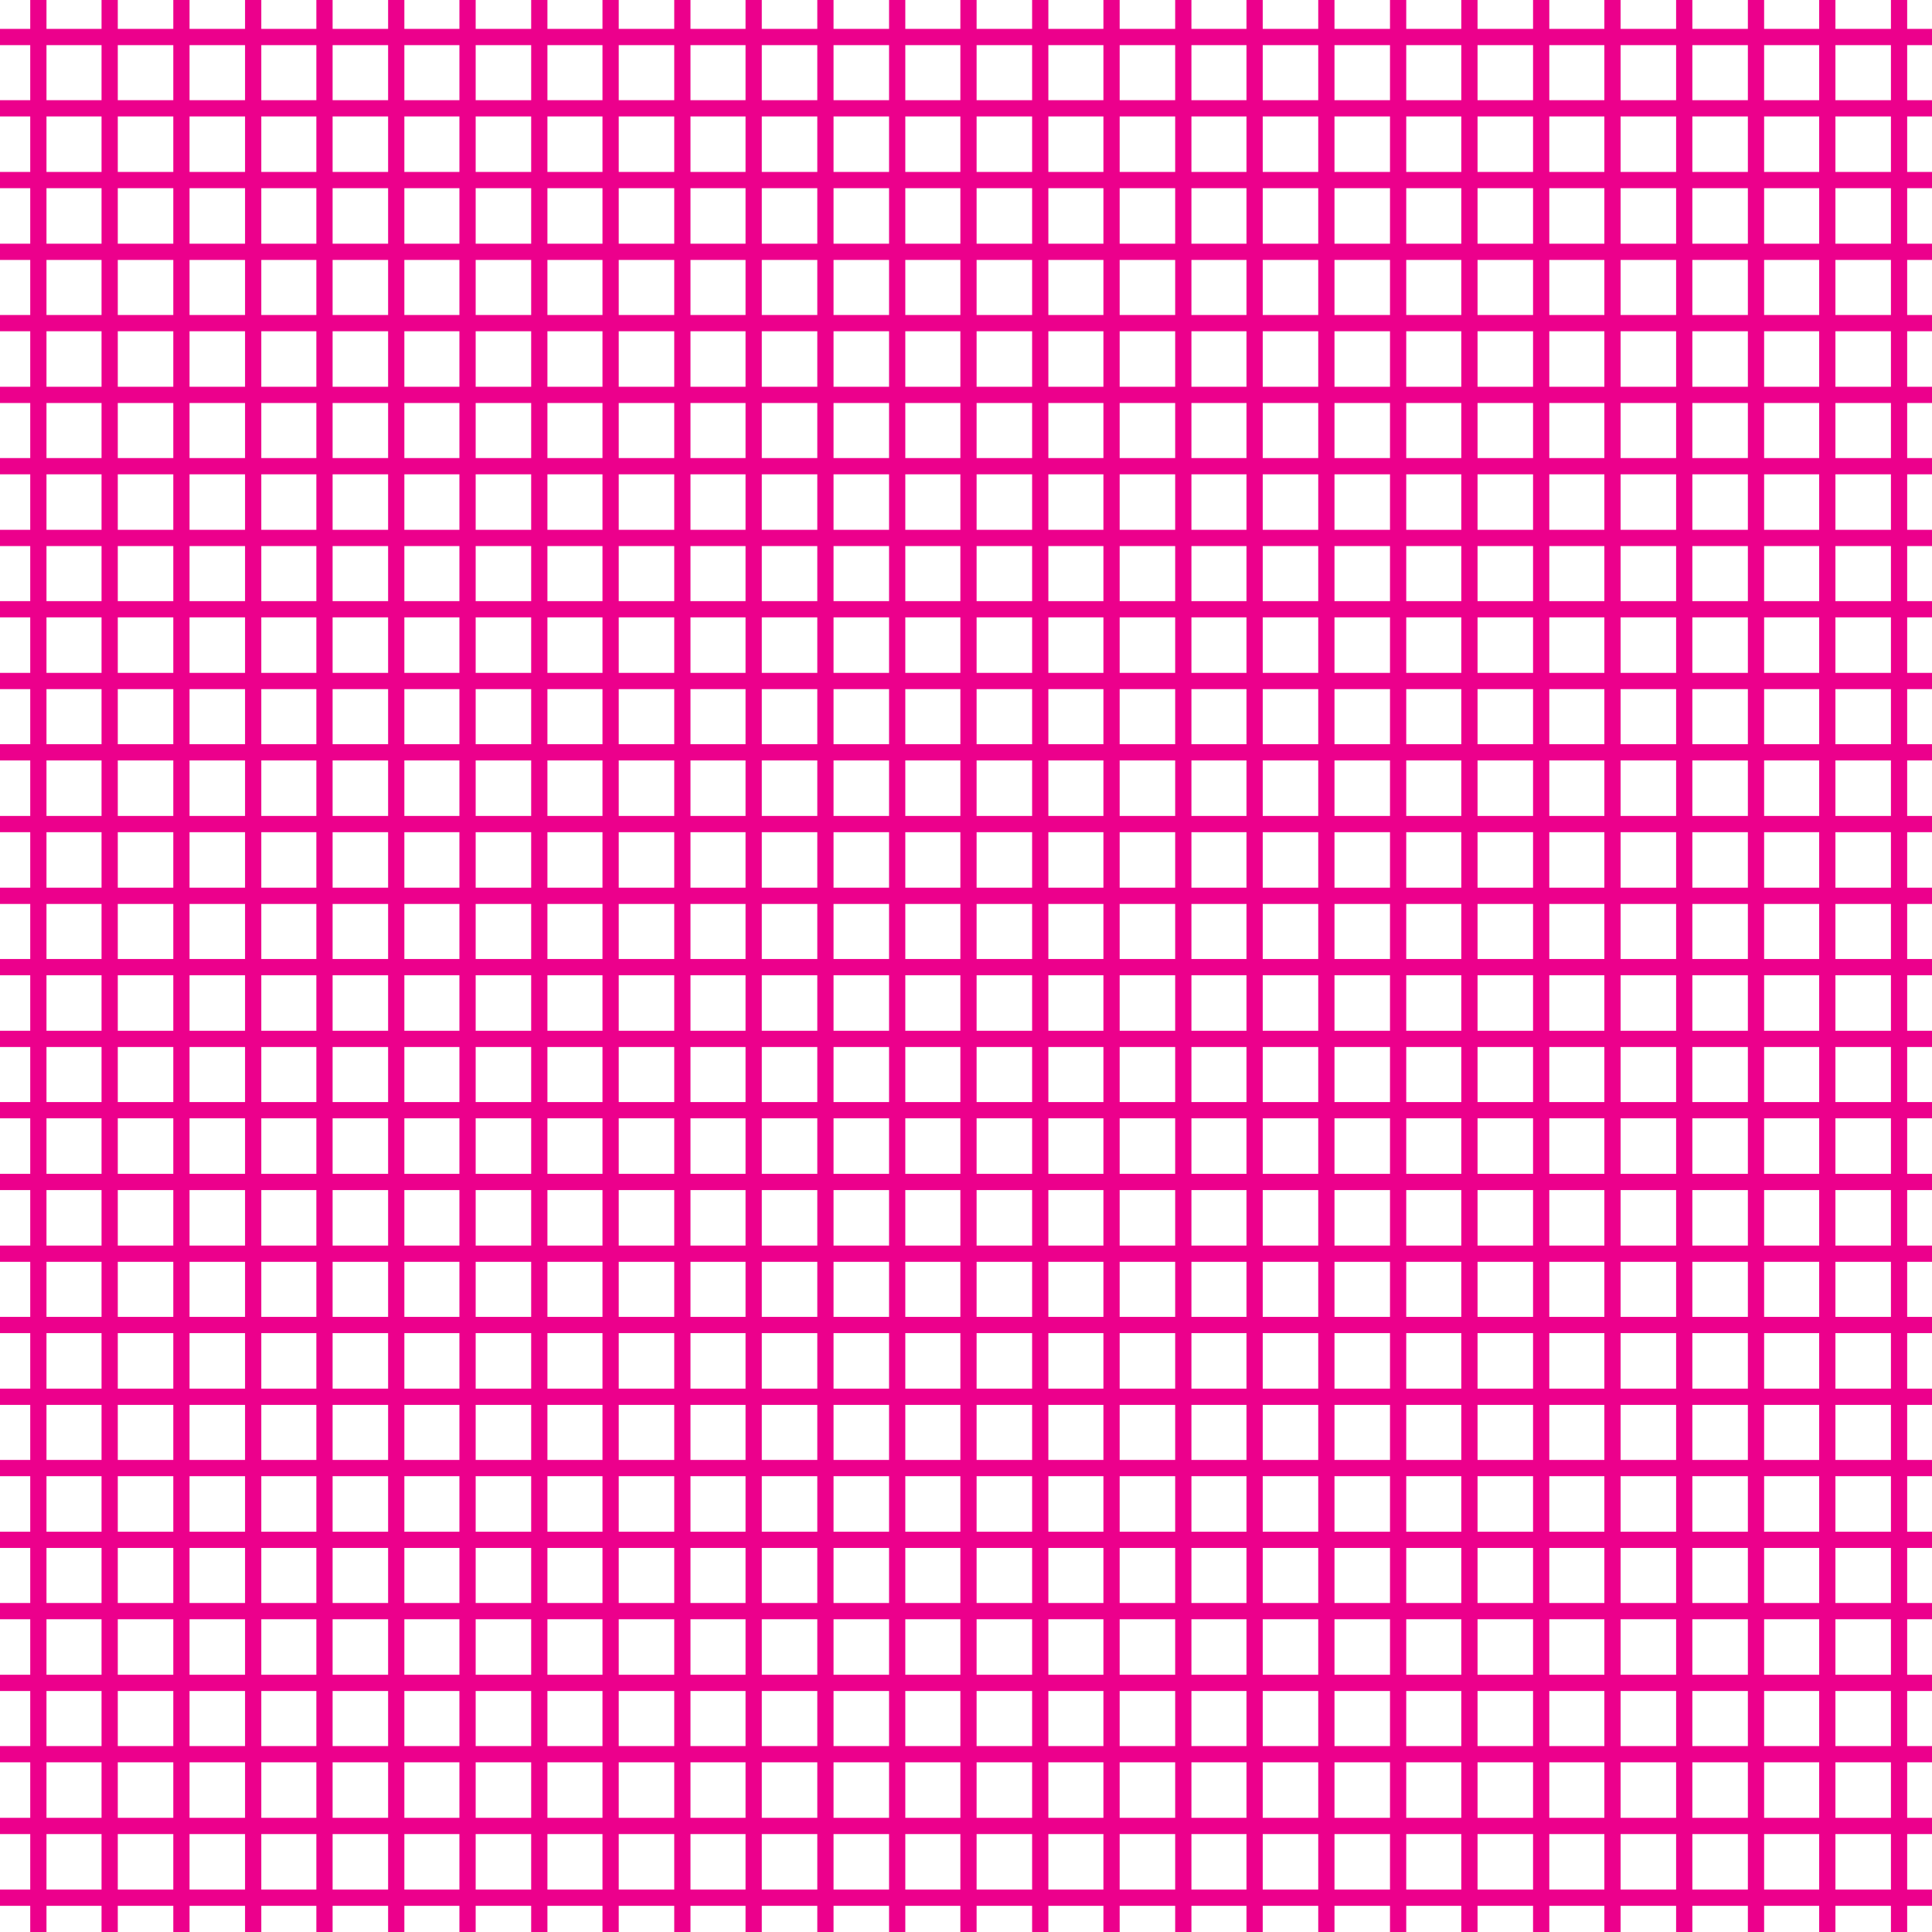 <svg xmlns="http://www.w3.org/2000/svg" xml:space="preserve" width="42.81" height="42.81" viewBox="0 -42.81 42.81 42.81"><path d="M0-42.81h42.81V0H0z" style="fill:none"/><path d="M42.08-41.99h-1.59M23.05-41.99h-1.59M29.39-41.99H27.8M40.49-41.99h-1.58M27.8-41.99h-1.58M26.22-41.99h-1.59M2.43-41.99H.85M.85-41.99H0M21.46-41.99h-1.58M2.43-41.99h1.59M37.32-41.99h-1.59M35.73-41.99h-1.58M32.56-41.99h-1.58M24.63-41.99h-1.58M38.91-41.99h-1.59M19.88-41.99h-1.59M15.12-41.99h-1.59M34.15-41.99h-1.59M42.81-41.99h-.73M4.02-41.99h1.59M30.98-41.99h-1.59M11.95-41.99h-1.59M13.53-41.99h-1.58M16.7-41.99h-1.58M8.78-41.99H7.19M10.36-41.99H8.78M18.29-41.99H16.7M7.19-41.99H5.61M16.7-40.41h-1.58M.85-40.41H0M29.39-40.41H27.8M11.95-40.41h-1.59M15.12-40.41h-1.59M19.88-40.41h-1.59M24.63-40.41h-1.58M23.05-40.41h-1.59M21.46-40.41h-1.58M26.22-40.41h-1.59M18.29-40.41H16.7M27.8-40.41h-1.58M13.53-40.41h-1.58M38.91-40.41h-1.59M37.32-40.41h-1.59M10.36-40.41H8.78M42.08-40.41h-1.59M40.49-40.41h-1.58M8.78-40.41H7.19M4.02-40.41h1.59M42.81-40.41h-.73M30.98-40.41h-1.59M5.61-40.41h1.58M32.56-40.41h-1.58M4.02-40.41H2.43M2.43-40.41H.85M34.15-40.41h-1.59M35.73-40.41h-1.58M2.43-38.82H.85M5.61-38.82H4.02M40.49-38.82h-1.58M.85-38.82H0M24.63-38.82h-1.58M42.81-38.82h-.73M26.22-38.82h-1.59M29.39-38.82H27.8M42.08-38.82h-1.59M30.98-38.82h-1.59M27.8-38.82h-1.58M37.32-38.82h-1.59M5.61-38.82h1.58M35.73-38.82h-1.58M38.91-38.82h-1.59M34.15-38.82h-1.59M32.56-38.82h-1.58M11.95-38.82h-1.59M19.88-38.82h-1.59M18.29-38.82H16.7M16.7-38.82h-1.58M10.36-38.82H8.78M7.19-38.82h1.59M13.53-38.82h-1.58M15.12-38.82h-1.59M4.02-38.82H2.43M21.46-38.82h-1.58M23.05-38.82h-1.59M5.61-37.23H4.02M2.43-37.23H.85M0-37.23h.85M4.02-37.23H2.43M42.08-37.23h-1.59M40.49-37.23h-1.58M42.81-37.23h-.73M7.19-37.23H5.61M27.8-37.23h-1.58M7.19-37.23h1.59M16.7-37.23h-1.58M15.12-37.23h-1.59M30.98-37.23h-1.59M18.29-37.23H16.7M23.05-37.23h-1.59M29.39-37.23H27.8M21.46-37.23h-1.58M19.88-37.23h-1.59M24.63-37.23h-1.58M35.73-37.23h-1.58M37.32-37.23h-1.59M11.95-37.23h-1.59M26.22-37.23h-1.59M38.91-37.23h-1.59M8.78-37.23h1.58M13.53-37.23h-1.58M34.15-37.23h-1.59M32.56-37.23h-1.58M26.22-35.65h-1.59M21.46-35.65h-1.58M27.8-35.65h-1.58M.85-35.65h1.58M23.05-35.65h-1.59M4.02-35.65H2.43M24.63-35.65h-1.58M19.88-35.65h-1.59M34.15-35.65h-1.59M35.73-35.65h-1.58M8.78-35.65h1.58M5.61-35.65H4.02M8.78-35.65H7.19M29.39-35.65H27.8M30.98-35.65h-1.59M7.19-35.65H5.61M32.56-35.65h-1.58M15.12-35.65h-1.59M42.81-35.65h-.73M13.53-35.65h-1.58M10.36-35.65h1.59M18.29-35.65H16.7M40.49-35.65h-1.58M37.32-35.65h-1.59M0-35.65h.85M38.91-35.65h-1.59M42.08-35.65h-1.59M16.7-35.65h-1.58M21.46-34.06h-1.58M5.61-34.06H4.02M18.29-34.06H16.7M2.43-34.06h1.59M16.7-34.06h-1.58M7.19-34.06H5.61M11.95-34.06h1.58M15.12-34.06h-1.59M19.88-34.06h-1.59M40.49-34.06h-1.58M0-34.06h.85M42.81-34.06h-.73M34.15-34.06h-1.59M38.91-34.06h-1.59M8.78-34.06H7.19M23.05-34.06h-1.59M26.22-34.06h-1.59M24.63-34.06h-1.58M32.56-34.06h-1.58M27.8-34.06h-1.58M29.39-34.06H27.8M30.98-34.06h-1.59M42.08-34.06h-1.59M37.32-34.06h-1.59M.85-34.06h1.58M10.36-34.06H8.78M35.73-34.06h-1.58M10.36-34.06h1.59M29.39-32.48H27.8M18.29-32.48H16.7M.85-32.48h1.58M11.95-32.48h-1.59M0-32.48h.85M19.88-32.48h-1.59M42.08-32.48h-1.59M16.7-32.48h-1.58M21.46-32.48h-1.58M10.36-32.48H8.78M40.49-32.48h-1.58M30.98-32.48h-1.59M32.56-32.48h-1.58M42.81-32.48h-.73M4.02-32.48h1.59M8.78-32.48H7.19M7.19-32.48H5.61M34.15-32.48h-1.59M2.43-32.48h1.59M35.73-32.48h-1.58M24.63-32.48h-1.58M26.22-32.48h-1.59M27.8-32.48h-1.58M11.95-32.48h1.58M13.53-32.48h1.59M23.05-32.48h-1.59M37.32-32.48h-1.59M38.91-32.48h-1.59M13.53-30.89h1.59M42.08-30.89h-1.59M32.56-30.89h-1.58M8.78-30.89H7.19M34.15-30.89h-1.59M11.95-30.89h-1.59M40.49-30.89h-1.58M4.02-30.89h1.59M10.36-30.89H8.78M5.61-30.89h1.58M.85-30.89h1.58M37.32-30.89h-1.59M2.43-30.89h1.59M35.73-30.89h-1.58M19.88-30.89h-1.59M21.46-30.89h-1.58M23.05-30.89h-1.59M18.29-30.89H16.7M38.91-30.89h-1.59M15.12-30.89h1.58M24.63-30.89h-1.58M30.98-30.89h-1.59M13.53-30.89h-1.58M27.8-30.89h-1.58M42.81-30.89h-.73M29.39-30.89H27.8M0-30.89h.85M26.22-30.89h-1.59M35.73-29.31h-1.58M10.36-29.31H8.78M15.12-29.31h1.58M42.81-29.31h-.73M30.98-29.31h-1.59M15.12-29.31h-1.59M7.19-29.31h1.59M32.56-29.31h-1.58M11.95-29.31h-1.59M34.15-29.31h-1.59M13.53-29.31h-1.58M23.05-29.31h-1.59M24.63-29.31h-1.58M16.7-29.31h1.59M40.49-29.31h-1.58M19.88-29.31h-1.59M26.22-29.31h-1.59M21.46-29.31h-1.58M0-29.31h.85M27.8-29.31h-1.58M2.43-29.31h1.59M38.91-29.31h-1.59M37.32-29.31h-1.59M29.39-29.31H27.8M42.08-29.31h-1.59M4.02-29.31h1.59M5.61-29.31h1.58M.85-29.31h1.58M16.7-27.72h-1.58M4.02-27.72h1.59M24.63-27.72h-1.58M0-27.72h.85M37.32-27.72h-1.59M42.08-27.72h-1.59M38.91-27.72h-1.59M15.12-27.72h-1.59M26.22-27.72h-1.59M27.8-27.72h-1.58M13.53-27.72h-1.58M23.05-27.72h-1.59M21.46-27.72h-1.58M.85-27.72h1.58M7.19-27.72h1.59M8.78-27.72h1.58M18.29-27.72h1.59M11.95-27.72h-1.59M2.43-27.72h1.59M34.15-27.72h-1.59M29.39-27.72H27.8M40.49-27.72h-1.58M16.7-27.72h1.59M35.73-27.72h-1.58M30.98-27.72h-1.59M42.81-27.72h-.73M5.61-27.72h1.58M32.56-27.72h-1.58M10.36-26.14h1.59M13.53-26.14h-1.58M15.12-26.14h-1.59M27.8-26.14h-1.58M40.49-26.14h-1.58M.85-26.14h1.58M42.08-26.14h-1.59M19.88-26.14h1.58M7.19-26.14h1.59M5.61-26.14h1.58M34.15-26.14h-1.59M16.7-26.14h-1.58M4.02-26.14h1.59M38.91-26.14h-1.59M37.32-26.14h-1.59M32.56-26.14h-1.58M18.29-26.14H16.7M0-26.14h.85M29.39-26.14H27.8M30.98-26.14h-1.59M2.43-26.14h1.59M18.29-26.14h1.59M23.05-26.14h-1.59M24.63-26.14h-1.58M8.78-26.14h1.58M35.73-26.14h-1.58M42.81-26.14h-.73M26.22-26.14h-1.59M7.19-24.55h1.59M19.88-24.55h1.58M24.63-24.55h-1.58M40.49-24.55h-1.58M.85-24.55h1.58M2.43-24.55h1.59M26.22-24.55h-1.59M21.46-24.55h1.59M0-24.55h.85M37.32-24.55h-1.59M16.7-24.55h-1.58M30.98-24.55h-1.59M11.95-24.55h1.58M15.12-24.55h-1.59M29.39-24.55H27.8M10.36-24.55h1.59M32.56-24.55h-1.58M34.15-24.55h-1.59M35.73-24.55h-1.58M42.81-24.55h-.73M5.61-24.55h1.58M4.02-24.55h1.59M42.08-24.55h-1.59M38.91-24.55h-1.59M27.8-24.55h-1.58M18.29-24.55H16.7M8.78-24.55h1.58M19.88-24.55h-1.59M0-22.96h.85M5.61-22.96h1.58M40.49-22.96h-1.58M7.19-22.96h1.59M.85-22.96h1.58M2.43-22.96h1.59M35.73-22.96h-1.58M42.81-22.96h-.73M4.02-22.96h1.59M42.08-22.96h-1.59M37.32-22.96h-1.59M38.91-22.96h-1.59M21.46-22.96h-1.58M21.46-22.96h1.59M24.63-22.96h-1.58M29.39-22.96H27.8M8.78-22.96h1.58M27.8-22.96h-1.58M16.7-22.96h-1.58M18.29-22.96H16.7M34.15-22.96h-1.59M13.53-22.96h1.59M32.56-22.96h-1.58M26.22-22.96h-1.59M19.88-22.96h-1.59M11.95-22.96h1.58M10.36-22.96h1.59M30.98-22.96h-1.59M8.78-21.38h1.58M24.63-21.38h-1.58M34.15-21.38h-1.59M2.43-21.38h1.59M.85-21.38h1.58M32.56-21.38h-1.58M0-21.38h.85M38.91-21.38h-1.59M23.05-21.38h-1.59M13.53-21.38h1.59M4.02-21.38h1.59M16.7-21.38h1.59M21.46-21.38h-1.58M19.88-21.38h-1.59M15.12-21.38h1.58M37.32-21.38h-1.59M26.22-21.38h-1.59M10.36-21.38h1.59M35.73-21.38h-1.58M11.95-21.38h1.58M7.19-21.38h1.59M30.98-21.38h-1.59M42.81-21.38h-.73M5.61-21.38h1.58M40.49-21.38h-1.58M29.39-21.38H27.8M42.08-21.38h-1.59M27.8-21.38h-1.58M42.08-19.79h-1.59M30.98-19.79h-1.59M27.8-19.79h-1.58M15.12-19.79h1.58M35.73-19.79h-1.58M23.05-19.79h1.58M38.91-19.79h-1.59M24.63-19.79h1.59M8.78-19.79h1.58M32.56-19.79h-1.58M29.39-19.79H27.8M13.53-19.79h1.59M2.43-19.79h1.59M.85-19.79h1.58M7.19-19.79h1.59M34.15-19.79h-1.59M42.81-19.79h-.73M18.29-19.79h1.59M11.95-19.79h1.58M21.46-19.79h-1.58M4.02-19.79h1.59M5.61-19.79h1.58M0-19.79h.85M10.36-19.79h1.59M16.7-19.79h1.59M21.46-19.79h1.59M37.32-19.79h-1.59M40.49-19.79h-1.58M42.81-18.21h-.73M30.98-18.21h-1.59M.85-18.21h1.58M24.63-18.21h1.59M29.39-18.21H27.8M26.22-18.21h1.58M37.32-18.21h-1.59M13.53-18.21h1.59M23.05-18.21h1.58M11.95-18.21h1.58M0-18.21h.85M42.08-18.21h-1.59M38.91-18.21h-1.59M15.12-18.21h1.58M10.36-18.21h1.59M5.61-18.21h1.58M4.02-18.21h1.59M32.56-18.21h-1.58M40.49-18.21h-1.58M21.46-18.21h-1.58M8.78-18.21h1.58M2.43-18.21h1.59M18.29-18.21h1.59M23.05-18.21h-1.59M16.7-18.21h1.59M35.73-18.21h-1.58M7.19-18.21h1.59M34.15-18.21h-1.59M42.81-16.62h-.73M7.19-16.62h1.59M24.63-16.62h-1.58M4.02-16.62h1.59M11.95-16.62h1.58M24.63-16.62h1.59M42.08-16.62h-1.59M32.56-16.62h-1.58M40.49-16.62h-1.58M19.88-16.62h1.58M18.29-16.62h1.59M16.7-16.62h1.59M23.05-16.62h-1.59M13.53-16.62h1.59M0-16.62h.85M10.36-16.62h1.59M.85-16.62h1.58M15.12-16.62h1.58M27.8-16.62h1.59M34.15-16.62h-1.59M5.61-16.62h1.58M30.98-16.62h-1.59M35.73-16.62h-1.58M8.78-16.62h1.58M2.43-16.62h1.59M26.22-16.62h1.58M38.91-16.62h-1.59M37.32-16.62h-1.59M7.19-15.03h1.59M13.53-15.03h1.59M34.15-15.03h-1.59M5.61-15.03h1.58M0-15.03h.85M27.8-15.03h1.59M24.63-15.03h-1.58M21.46-15.03h1.59M19.88-15.03h1.58M2.43-15.03h1.59M18.29-15.03h1.59M35.73-15.03h-1.58M32.56-15.03h-1.58M.85-15.03h1.58M38.91-15.03h-1.59M8.78-15.03h1.58M15.12-15.03h1.58M26.22-15.03h1.58M29.39-15.03h1.59M42.81-15.03h-.73M37.32-15.03h-1.59M26.22-15.03h-1.59M10.36-15.03h1.59M4.02-15.03h1.59M42.08-15.03h-1.59M16.7-15.03h1.59M11.95-15.03h1.58M40.49-15.03h-1.58M2.43-13.45h1.59M0-13.45h.85M40.49-13.45h-1.58M21.46-13.45h1.59M37.32-13.45h-1.59M23.05-13.45h1.58M19.88-13.45h1.58M18.29-13.45h1.59M15.12-13.45h1.58M16.7-13.45h1.59M26.22-13.45h-1.59M38.91-13.45h-1.59M42.08-13.45h-1.59M.85-13.45h1.58M4.02-13.45h1.59M11.95-13.45h1.58M35.73-13.45h-1.58M27.8-13.45h-1.58M42.81-13.45h-.73M27.8-13.45h1.59M30.98-13.45h1.58M8.78-13.45h1.58M10.36-13.45h1.59M7.19-13.45h1.59M34.15-13.45h-1.59M13.53-13.45h1.59M5.61-13.45h1.58M29.39-13.45h1.59M4.02-11.86h1.59M2.43-11.86h1.59M42.08-11.86h-1.59M38.91-11.86h-1.59M40.49-11.86h-1.58M.85-11.86h1.58M24.63-11.86h1.59M42.81-11.86h-.73M35.73-11.86h-1.58M27.8-11.86h-1.58M29.39-11.86h1.59M23.05-11.86h1.58M30.98-11.86h1.58M10.36-11.86h1.59M32.56-11.86h1.59M21.46-11.86h1.59M15.12-11.86h1.58M5.61-11.86h1.58M13.53-11.86h1.59M7.19-11.86h1.59M16.7-11.86h1.59M19.88-11.86h1.58M11.95-11.86h1.58M18.29-11.86h1.59M37.32-11.86h-1.59M29.39-11.86H27.8M8.78-11.86h1.58M0-11.86h.85M2.43-10.28h1.59M10.36-10.28h1.59M0-10.28h.85M26.22-10.28h1.58M30.98-10.28h-1.59M8.78-10.28h1.58M4.02-10.28h1.59M38.91-10.28h-1.59M40.49-10.28h-1.58M42.81-10.28h-.73M29.39-10.28H27.8M24.63-10.28h1.59M7.19-10.28h1.59M37.32-10.28h-1.59M.85-10.28h1.58M15.12-10.28h1.58M16.7-10.28h1.59M21.46-10.28h1.59M32.56-10.28h1.59M42.08-10.28h-1.59M18.29-10.28h1.59M11.95-10.28h1.58M19.88-10.28h1.58M34.15-10.28h1.58M5.61-10.28h1.58M30.98-10.28h1.58M23.05-10.28h1.58M13.53-10.28h1.59M38.91-8.69h-1.59M32.56-8.69h1.59M34.15-8.69h1.58M35.73-8.69h1.59M40.49-8.69h-1.58M42.08-8.69h-1.59M5.61-8.69h1.58M21.46-8.69h1.59M23.05-8.69h1.58M18.29-8.69h1.59M8.78-8.69h1.58M16.7-8.69h1.59M19.88-8.69h1.58M11.95-8.69h1.58M10.36-8.69h1.59M13.53-8.69h1.59M15.12-8.69h1.58M2.43-8.69h1.59M42.81-8.69h-.73M27.8-8.69h1.59M26.22-8.69h1.58M24.63-8.69h1.59M.85-8.69h1.58M30.98-8.69h-1.59M4.02-8.69h1.59M7.19-8.69h1.59M0-8.69h.85M32.56-8.69h-1.58M34.15-7.11h1.58M11.95-7.11h1.58M13.53-7.11h1.59M40.49-7.11h-1.58M42.08-7.11h-1.59M8.78-7.11h1.58M5.61-7.11h1.58M37.32-7.11h1.59M35.73-7.11h1.59M2.43-7.11h1.59M.85-7.11h1.58M34.15-7.11h-1.59M42.81-7.11h-.73M7.19-7.11h1.59M10.36-7.11h1.59M19.88-7.11h1.58M0-7.11h.85M26.22-7.11h1.58M15.12-7.11h1.58M21.46-7.11h1.59M24.63-7.11h1.59M18.29-7.11h1.59M23.05-7.11h1.58M4.02-7.11h1.59M29.39-7.11h1.59M32.56-7.11h-1.58M16.7-7.11h1.59M27.8-7.11h1.59M34.15-5.52h-1.59M30.98-5.52h1.58M29.39-5.52h1.59M4.02-5.52h1.59M2.43-5.52h1.59M.85-5.52h1.58M0-5.52h.85M35.73-5.52h-1.58M27.8-5.52h1.59M42.81-5.52h-.73M37.32-5.52h1.59M21.46-5.52h1.59M38.91-5.52h1.58M13.53-5.52h1.59M19.88-5.52h1.58M5.61-5.52h1.58M35.73-5.52h1.59M8.78-5.52h1.58M11.95-5.52h1.58M7.19-5.52h1.59M23.05-5.52h1.58M18.29-5.52h1.59M15.12-5.52h1.58M26.22-5.52h1.58M16.7-5.52h1.59M10.36-5.52h1.59M42.08-5.52h-1.59M24.63-5.52h1.59M26.22-3.94h1.58M27.8-3.94h1.59M30.98-3.94h1.58M29.39-3.94h1.59M32.56-3.94h1.59M40.49-3.94h1.59M35.73-3.94h-1.58M37.32-3.94h-1.59M42.81-3.94h-.73M38.91-3.94h1.58M16.7-3.94h1.59M11.95-3.94h1.58M8.78-3.94h1.58M15.12-3.94h1.58M13.53-3.94h1.59M10.36-3.94h1.59M5.61-3.94h1.58M7.19-3.94h1.59M4.02-3.94h1.59M2.43-3.94h1.59M24.63-3.94h1.59M0-3.94h.85M18.29-3.94h1.59M37.32-3.94h1.59M23.05-3.94h1.58M21.46-3.94h1.59M.85-3.94h1.58M19.88-3.94h1.58M37.32-2.35h-1.59M42.08-2.35h.73M40.49-2.35h1.59M0-2.35h.85M.85-2.35h1.58M34.15-2.35h1.58M38.91-2.35h1.58M21.46-2.35h1.59M7.19-2.35h1.59M30.98-2.35h1.58M26.22-2.35h1.58M8.78-2.35h1.58M5.61-2.35h1.58M16.7-2.35h1.59M10.36-2.35h1.59M27.8-2.35h1.59M38.91-2.35h-1.59M15.12-2.35h1.58M2.43-2.35h1.59M29.39-2.35h1.59M4.02-2.35h1.59M13.53-2.35h1.59M11.95-2.35h1.58M32.56-2.35h1.59M24.63-2.35h1.59M18.29-2.35h1.59M19.88-2.35h1.58M23.05-2.35h1.58M.85-.76h1.58M34.15-.76h1.58M29.39-.76h1.59M35.73-.76h1.59M11.95-.76h1.58M30.98-.76h1.58M13.53-.76h1.59M10.36-.76h1.59M15.12-.76h1.58M38.91-.76h-1.59M32.56-.76h1.59M18.29-.76h1.59M40.49-.76h-1.58M24.63-.76h1.59M16.7-.76h1.59M23.05-.76h1.58M21.46-.76h1.59M8.78-.76h1.58M42.08-.76h.73M19.88-.76h1.58M40.49-.76h1.59M4.02-.76h1.59M0-.76h.85M5.61-.76h1.58M27.8-.76h1.59M2.43-.76h1.59M7.19-.76h1.59M26.22-.76h1.58M.85-3.94v-1.58M.85-21.38v1.59M.85-16.62v1.59M.85-19.79v1.58M.85-22.96v1.58M.85-24.55v1.59M.85-13.45v1.59M.85-8.69v1.58M.85-10.28v1.59M.85-11.86v1.58M.85-26.14v1.59M.85-15.03v1.58M.85-38.82v1.59M.85-35.65v1.59M.85-27.72v1.58M.85-41.99v1.58M.85-7.11v1.59M.85-37.23v1.58M.85-30.89v1.58M.85-29.31v1.59M.85-34.06v1.58M.85-32.48v1.59M.85-18.21v1.59M.85-42.81v.82M.85-40.41v1.59M.85-.76V0M.85-2.35v1.59M.85-3.94v1.59M2.43-11.86v1.58M2.43-13.45v1.59M2.43-10.28v1.59M2.43-42.81v.82M2.43-8.69v1.58M2.43-38.82v1.59M2.43-5.52v-1.59M2.43-29.31v1.59M2.43-19.79v1.58M2.43-30.89v1.58M2.43-21.38v1.59M2.43-24.55v1.59M2.43-27.72v1.58M2.43-37.23v1.58M2.43-22.96v1.58M2.43-35.65v1.59M2.43-16.62v1.59M2.43-15.03v1.58M2.43-34.06v1.58M2.43-32.48v1.59M2.43-18.21v1.59M2.43-41.99v1.58M2.43-3.94v1.59M2.43-2.35v1.59M2.43-5.52v1.58M2.43-40.41v1.59M2.43-26.14v1.59M2.43 0v-.76M4.02 0v-.76M4.02-21.38v1.59M4.02-7.11v-1.58M4.02-18.21v1.59M4.02-40.41v1.59M4.02-10.28v1.59M4.02-5.52v1.58M4.02-7.11v1.59M4.02-11.86v1.58M4.02-3.94v1.59M4.02-42.81v.82M4.02-22.96v1.58M4.02-.76v-1.59M4.02-37.23v1.58M4.02-38.82v1.59M4.02-30.89v1.58M4.02-32.48v1.59M4.02-19.79v1.58M4.02-29.31v1.59M4.02-15.03v1.58M4.02-26.14v1.59M4.02-24.55v1.59M4.02-27.72v1.58M4.02-41.99v1.58M4.02-16.62v1.59M4.02-35.65v1.59M4.02-13.45v1.59M4.02-34.06v1.58M5.61 0v-.76M5.61-41.99v1.58M5.61-42.81v.82M5.61-40.41v1.59M5.61-30.89v1.58M5.61-27.72v1.58M5.61-29.31v1.59M5.61-26.14v1.59M5.61-34.06v1.58M5.61-38.82v1.59M5.61-32.48v1.59M5.61-24.55v1.59M5.61-19.79v1.58M5.61-22.96v1.58M5.61-13.45v1.59M5.61-11.86v1.58M5.61-8.69v-1.59M5.61-15.03v1.58M5.61-21.38v1.59M5.61-16.62v1.59M5.61-.76v-1.59M5.61-18.21v1.59M5.61-35.65v1.59M5.61-2.35v-1.59M5.61-37.23v1.58M5.61-5.52v1.58M5.61-7.11v1.59M5.61-8.69v1.58M7.19-19.79v1.58M7.19-18.21v1.59M7.19-29.31v1.59M7.19-16.62v1.59M7.19-21.38v1.59M7.19-34.06v1.58M7.19-38.82v1.59M7.19-15.03v1.58M7.19-22.96v1.58M7.19-41.99v1.58M7.19-26.14v1.59M7.19-24.55v1.59M7.19-27.72v1.58M7.19-7.11v1.59M7.19-8.69v1.58M7.19-.76v-1.59M7.19-10.28v1.59M7.19-42.81v.82M7.19-3.94v-1.58M7.19-2.35v-1.59M7.19-10.28v-1.58M7.19-13.45v1.59M7.19-35.65v1.59M7.19 0v-.76M7.19-40.41v1.59M7.19-37.23v1.58M7.19-30.89v1.58M7.19-32.48v1.59M8.78-8.69v1.58M8.78-22.96v1.58M8.78-30.89v1.58M8.78-18.21v1.59M8.78 0v-.76M8.78-11.86v1.58M8.78-10.28v1.59M8.78-29.31v1.59M8.78-21.38v1.59M8.78-19.79v1.58M8.78-41.99v1.58M8.78-40.41v1.59M8.78-5.52v-1.59M8.78-2.35v-1.59M8.78-35.65v1.59M8.78-3.94v-1.58M8.78-37.23v1.58M8.78-11.86v-1.59M8.78-42.81v.82M8.78-34.06v1.58M8.78-32.48v1.59M8.78-.76v-1.59M8.78-38.82v1.59M8.78-15.03v1.58M8.78-16.62v1.59M8.78-24.55v1.59M8.78-27.72v1.58M8.78-26.14v1.59M10.36-42.81v.82M10.36-35.65v1.59M10.36-10.28v1.59M10.36-13.45v1.59M10.36-38.82v1.59M10.36-7.11v-1.58M10.36-37.23v1.58M10.36-11.86v1.58M10.36-40.41v1.59M10.36-27.72v1.58M10.36-21.38v1.59M10.36-34.06v1.58M10.36-22.96v1.58M10.36 0v-.76M10.36-24.55v1.59M10.36-19.79v1.58M10.36-.76v-1.59M10.36-13.45v-1.58M10.36-32.48v1.59M10.36-18.21v1.59M10.36-16.62v1.59M10.36-5.52v-1.59M10.36-2.35v-1.59M10.36-26.14v1.59M10.36-41.99v1.58M10.36-30.89v1.58M10.36-29.31v1.59M10.36-3.94v-1.58M11.95-19.79v1.58M11.95-35.65v1.59M11.95-15.03v-1.59M11.95-34.06v1.58M11.95-37.23v1.58M11.95-18.21v1.59M11.95-.76v-1.59M11.95-41.99v1.58M11.95-22.96v1.58M11.95-40.41v1.59M11.95-24.55v1.59M11.95-15.03v1.58M11.95-13.45v1.59M11.95-30.89v1.58M11.95-29.31v1.59M11.95-11.86v1.58M11.95-26.14v1.59M11.95-27.72v1.58M11.95-32.48v1.59M11.95-7.11v-1.58M11.95-8.69v-1.59M11.95-2.35v-1.59M11.95-3.94v-1.58M11.95-38.82v1.59M11.95-42.81v.82M11.95-5.52v-1.59M11.95-21.38v1.59M11.95 0v-.76M13.53-41.99v1.58M13.53-35.65v1.59M13.53-21.38v1.59M13.53-26.14v1.59M13.53-24.55v1.59M13.53-22.96v1.58M13.53-19.79v1.58M13.53-16.62v-1.59M13.53-34.06v1.58M13.53-5.52v-1.59M13.53-7.11v-1.58M13.53-32.48v1.59M13.53-42.81v.82M13.53-2.35v-1.59M13.53 0v-.76M13.53-29.31v1.59M13.53-16.62v1.59M13.53-40.41v1.59M13.53-15.03v1.58M13.53-8.69v-1.59M13.53-.76v-1.59M13.53-37.23v1.58M13.53-3.94v-1.58M13.53-38.82v1.59M13.53-10.28v-1.58M13.53-13.45v1.59M13.53-27.72v1.58M13.53-30.89v1.58M15.12-41.99v1.58M15.12-24.55v1.59M15.12-38.82v1.59M15.12-30.89v1.58M15.12-34.06v1.58M15.12-29.31v1.59M15.12-.76v-1.59M15.12-40.41v1.59M15.12-32.48v1.59M15.12-27.72v1.58M15.12-3.94v-1.58M15.12-10.28v-1.58M15.12-8.69v-1.59M15.12-11.86v-1.59M15.12-15.03v1.58M15.12 0v-.76M15.12-5.52v-1.59M15.12-16.62v1.59M15.12-2.35v-1.59M15.12-7.11v-1.58M15.12-18.21v-1.58M15.12-18.21v1.59M15.12-22.96v1.58M15.12-42.81v.82M15.12-26.14v1.59M15.12-35.65v1.59M15.12-21.38v1.59M15.12-37.23v1.58M16.7-24.55v1.59M16.7-7.11v-1.58M16.7-5.52v-1.59M16.7-26.14v1.59M16.7-19.79v-1.59M16.7-30.89v1.58M16.7-35.65v1.59M16.7-11.86v-1.59M16.7-29.31v1.59M16.7-3.94v-1.58M16.7-22.96v1.58M16.7-32.48v1.59M16.7-8.69v-1.59M16.7 0v-.76M16.7-38.82v1.59M16.7-.76v-1.59M16.7-37.23v1.58M16.7-13.45v-1.58M16.7-2.35v-1.59M16.7-10.28v-1.58M16.7-40.41v1.59M16.7-16.62v1.59M16.7-27.72v1.58M16.7-41.99v1.58M16.7-18.21v1.59M16.7-34.06v1.58M16.7-42.81v.82M16.7-19.79v1.58M18.29-15.03v-1.59M18.29-18.21v1.59M18.29-40.41v1.59M18.29-19.79v1.58M18.29-21.38v1.59M18.29-26.14v1.59M18.29-2.35v-1.59M18.29-38.82v1.59M18.29-10.28v-1.58M18.29-7.11v-1.58M18.29-32.48v1.59M18.29-30.89v1.58M18.29-37.23v1.58M18.29-11.86v-1.59M18.29-41.99v1.58M18.29-5.52v-1.59M18.29-42.81v.82M18.29-35.65v1.59M18.29-29.31v1.59M18.29-34.06v1.58M18.29-22.96v1.58M18.29-27.72v1.58M18.29-.76v-1.59M18.29-13.45v-1.58M18.29 0v-.76M18.29-3.94v-1.58M18.29-8.69v-1.59M18.29-24.55v1.59M19.88-35.65v1.59M19.88-27.72v1.58M19.88-7.11v-1.58M19.88-30.89v1.58M19.88-34.06v1.58M19.88-8.69v-1.59M19.88-29.31v1.59M19.88-10.28v-1.58M19.88-5.52v-1.59M19.88-19.79v-1.59M19.88-37.23v1.58M19.88-11.86v-1.59M19.88-16.62v-1.59M19.88-22.96v1.58M19.88-41.99v1.58M19.88-3.94v-1.58M19.88-24.55v1.59M19.88-42.81v.82M19.88 0v-.76M19.88-2.35v-1.59M19.88-38.82v1.59M19.88-26.14v1.59M19.88-40.41v1.59M19.88-32.48v1.59M19.88-.76v-1.59M19.88-18.21v-1.58M19.88-15.03v-1.59M19.88-13.45v-1.58M21.46-32.48v1.59M21.46-10.28v-1.58M21.46-30.89v1.58M21.46-11.86v-1.59M21.46-34.06v1.58M21.46-2.35v-1.59M21.46-42.81v.82M21.46-8.69v-1.59M21.46-7.11v-1.58M21.46-37.23v1.58M21.46-26.14v1.59M21.46-13.45v-1.58M21.46-38.82v1.59M21.46-24.55v1.59M21.46-16.62v-1.59M21.46 0v-.76M21.46-15.03v-1.59M21.46-18.21v-1.58M21.46-3.94v-1.58M21.46-40.41v1.59M21.46-22.96v1.58M21.46-41.99v1.58M21.46-19.79v-1.59M21.46-29.31v1.59M21.46-.76v-1.59M21.46-5.52v-1.59M21.46-27.72v1.58M21.46-35.65v1.59M23.05-32.48v1.59M23.05-29.31v1.59M23.05-2.35v-1.59M23.05-40.41v1.59M23.05-27.72v1.58M23.05-19.79v-1.59M23.05-13.45v-1.58M23.05-5.52v-1.59M23.05-7.11v-1.58M23.05-15.03v-1.59M23.05 0v-.76M23.05-22.96v1.58M23.05-35.65v1.59M23.05-42.81v.82M23.05-30.89v1.58M23.05-41.99v1.58M23.05-37.23v1.58M23.05-18.21v-1.58M23.05-11.86v-1.59M23.05-38.82v1.59M23.05-8.69v-1.59M23.05-.76v-1.59M23.05-10.28v-1.58M23.05-26.14v1.59M23.05-24.55v1.59M23.05-34.06v1.58M23.05-16.62v-1.59M23.05-3.94v-1.58M24.63-21.38v1.59M24.63-.76v-1.59M24.63-3.94v-1.58M24.63-8.69v-1.59M24.63-41.99v1.58M24.63-37.23v1.58M24.63-35.65v1.59M24.63-29.31v1.59M24.63-40.41v1.59M24.63-34.06v1.58M24.63-30.89v1.58M24.63-21.38v-1.58M24.63-24.55v-1.59M24.63-18.21v-1.58M24.63-22.96v-1.59M24.63-10.28v-1.58M24.63-38.82v1.59M24.63-27.72v1.58M24.63-15.03v-1.59M24.63 0v-.76M24.63-13.45v-1.58M24.63-32.48v1.59M24.63-11.86v-1.59M24.63-5.52v-1.59M24.63-42.81v.82M24.63-2.35v-1.59M24.63-16.62v-1.59M24.63-7.11v-1.58M26.22-37.23v1.58M26.22-41.99v1.58M26.22-16.62v-1.59M26.22-34.06v1.58M26.22-10.28v-1.58M26.22-2.35v-1.59M26.22-13.45v-1.58M26.22-11.86v-1.59M26.22-.76v-1.59M26.22 0v-.76M26.22-5.52v-1.59M26.22-32.48v1.59M26.22-18.21v-1.58M26.22-30.89v1.58M26.22-19.79v-1.59M26.22-42.81v.82M26.22-22.96v1.58M26.22-7.11v-1.58M26.22-3.94v-1.58M26.22-22.96v-1.59M26.22-8.69v-1.59M26.22-15.03v-1.59M26.22-35.65v1.59M26.22-40.41v1.59M26.22-29.31v1.59M26.22-38.82v1.59M26.22-26.14v-1.58M26.22-24.55v-1.59M27.8-38.82v1.59M27.8-13.45v-1.58M27.8-11.86v-1.59M27.8-8.69v-1.59M27.8-.76v-1.59M27.8-32.48v1.59M27.8-3.94v-1.58M27.8-10.28v-1.58M27.8-2.35v-1.59M27.8-24.55v1.59M27.8-40.41v1.59M27.8-41.99v1.58M27.8-37.23v1.58M27.8-24.55v-1.59M27.8-18.21v-1.58M27.8-21.38v-1.58M27.8-19.79v-1.59M27.8-26.14v-1.58M27.8-27.72v-1.59M27.8-34.06v1.58M27.8 0v-.76M27.8-5.52v-1.59M27.8-42.81v.82M27.8-7.11v-1.58M27.8-30.89v1.58M27.8-35.65v1.59M27.8-15.03v-1.59M27.8-16.62v-1.59M29.39-.76v-1.59M29.39-32.48v1.59M29.39 0v-.76M29.39-42.81v.82M29.39-40.41v1.59M29.39-5.52v-1.59M29.39-10.28v-1.58M29.39-7.11v-1.58M29.39-8.69v-1.59M29.39-3.94v-1.58M29.39-29.31v-1.58M29.39-27.72v-1.59M29.39-13.45v-1.58M29.39-15.03v-1.59M29.39-35.65v1.59M29.39-18.21v-1.58M29.39-16.62v-1.59M29.39-41.99v1.58M29.39-34.06v1.58M29.39-38.82v1.59M29.39-37.23v1.58M29.39-11.86v-1.59M29.39-26.14v-1.58M29.39-26.14v1.59M29.39-21.38v-1.58M29.39-2.35v-1.59M29.39-22.96v-1.59M29.39-19.79v-1.59M30.98-38.82v1.59M30.98-30.89v-1.59M30.98-42.81v.82M30.98-10.28v-1.58M30.98 0v-.76M30.98-15.03v-1.59M30.98-35.65v1.59M30.98-16.62v-1.59M30.98-13.45v-1.58M30.98-21.38v-1.58M30.98-19.79v-1.59M30.98-18.21v-1.58M30.98-22.96v-1.59M30.98-29.31v-1.58M30.98-27.72v-1.59M30.98-34.06v1.58M30.98-41.99v1.58M30.98-2.35v-1.59M30.98-8.69v-1.59M30.98-37.23v1.58M30.98-40.41v1.59M30.98-5.52v-1.59M30.98-7.11v-1.58M30.98-11.86v-1.59M30.98-27.72v1.58M30.98-.76v-1.59M30.98-24.55v-1.59M30.98-3.94v-1.58M32.56-21.38v-1.58M32.56-29.31v1.59M32.56-42.81v.82M32.56-24.55v-1.59M32.56-38.82v1.59M32.56-22.96v-1.59M32.56-40.41v1.59M32.56-26.14v-1.58M32.56-2.35v-1.59M32.56-13.45v-1.58M32.56-5.52v-1.59M32.56-15.03v-1.59M32.56-18.21v-1.58M32.56-19.79v-1.59M32.56-3.94v-1.58M32.56-10.28v-1.58M32.56-7.11v-1.58M32.56-8.69v-1.59M32.56-41.99v1.58M32.56-.76v-1.59M32.56-11.86v-1.59M32.56-37.23v1.58M32.56-29.31v-1.58M32.56-30.89v-1.59M32.56 0v-.76M32.56-32.48v-1.58M32.56-35.65v1.59M32.56-16.62v-1.59M34.15-18.21v-1.58M34.15-19.79v-1.59M34.15-40.41v1.59M34.15-22.96v-1.59M34.15-21.38v-1.58M34.15-24.55v-1.59M34.15-26.14v-1.58M34.15-15.03v-1.59M34.15-38.82v1.59M34.15-13.45v-1.58M34.15-42.81v.82M34.15-11.86v-1.59M34.15-10.28v-1.58M34.15-16.62v-1.59M34.15-34.06v-1.59M34.15-30.89v-1.59M34.15-32.48v-1.58M34.15-37.23v1.58M34.15-27.72v-1.59M34.15-41.99v1.58M34.15-2.35v-1.59M34.15-7.11v-1.58M34.15 0v-.76M34.15-30.89v1.58M34.15-3.94v-1.58M34.15-8.69v-1.59M34.15-.76v-1.59M34.15-5.52v-1.59M35.73-19.79v-1.59M35.73-22.96v-1.59M35.73-18.21v-1.58M35.73-26.14v-1.58M35.73-16.62v-1.59M35.73-35.65v-1.58M35.73-32.48v-1.58M35.73-34.06v-1.59M35.73-24.55v-1.59M35.73-7.11v-1.58M35.73 0v-.76M35.73-8.69v-1.59M35.73-11.86v-1.59M35.73-13.45v-1.58M35.73-15.03v-1.59M35.73-10.28v-1.58M35.73-21.38v-1.58M35.73-2.35v-1.59M35.73-42.81v.82M35.73-3.94v-1.58M35.73-40.41v1.59M35.73-.76v-1.59M35.73-41.99v1.58M35.73-5.52v-1.59M35.73-29.31v-1.58M35.73-27.72v-1.59M35.73-32.48v1.59M35.73-38.82v1.59M37.32-11.86v-1.59M37.32-10.28v-1.58M37.32-16.62v-1.59M37.32-8.69v-1.59M37.32-42.81v.82M37.32-18.21v-1.58M37.32-13.45v-1.58M37.32-3.94v-1.58M37.32-41.99v1.58M37.32-5.52v-1.59M37.32-.76v-1.59M37.32-2.35v-1.59M37.32 0v-.76M37.32-7.11v-1.58M37.32-15.03v-1.59M37.32-26.14v-1.58M37.32-37.23v-1.59M37.32-40.41v1.59M37.32-35.65v-1.58M37.32-30.89v-1.59M37.32-22.96v-1.59M37.32-24.55v-1.59M37.32-34.06v-1.59M37.32-29.31v-1.58M37.32-19.79v-1.59M37.32-21.38v-1.58M37.32-27.72v-1.59M37.32-34.06v1.58M38.91-35.65v-1.58M38.91-37.23v-1.59M38.91-13.45v-1.58M38.91-11.86v-1.59M38.91-7.11v-1.58M38.91-38.82v-1.59M38.91-5.52v-1.59M38.91-15.03v-1.59M38.91-2.35v-1.59M38.91-27.72v-1.59M38.91-.76v-1.59M38.91-41.99v1.58M38.91 0v-.76M38.91-8.69v-1.59M38.91-29.31v-1.58M38.91-10.28v-1.58M38.91-18.21v-1.58M38.91-21.38v-1.58M38.91-24.55v-1.59M38.91-22.96v-1.59M38.91-3.94v-1.58M38.91-19.79v-1.59M38.91-30.89v-1.59M38.91-26.14v-1.58M38.91-42.81v.82M38.91-16.62v-1.59M38.91-32.48v-1.58M38.91-35.65v1.59M40.49 0v-.76M40.49-19.79v-1.59M40.49-2.35v-1.59M40.49-13.45v-1.58M40.49-18.21v-1.58M40.49-42.81v.82M40.49-27.72v-1.59M40.49-11.86v-1.59M40.49-15.03v-1.59M40.49-8.69v-1.59M40.49-16.62v-1.59M40.49-.76v-1.59M40.49-10.28v-1.58M40.49-37.23v1.58M40.49-34.06v-1.59M40.49-26.14v-1.58M40.49-5.52v-1.59M40.49-32.48v-1.58M40.49-29.31v-1.58M40.49-3.94v-1.58M40.49-30.89v-1.59M40.49-40.41v-1.58M40.49-24.55v-1.59M40.49-38.82v-1.59M40.49-22.96v-1.59M40.49-37.23v-1.59M40.49-7.11v-1.58M40.49-21.38v-1.58M42.08-41.99v-.82M42.08-.76v-1.59M42.08-38.82v-1.59M42.08-40.41v-1.58M42.08-8.69v-1.59M42.08-32.48v-1.58M42.08-21.38v-1.58M42.08-34.06v-1.59M42.08-22.96v-1.59M42.08-10.28v-1.58M42.08-11.86v-1.59M42.08-19.79v-1.59M42.08-35.65v-1.58M42.08-16.62v-1.59M42.08-18.21v-1.58M42.08-15.03v-1.59M42.08-38.82v1.59M42.08-13.45v-1.58M42.08-27.72v-1.59M42.08-24.55v-1.59M42.08-26.14v-1.58M42.08-30.89v-1.59M42.08-29.31v-1.58M42.08-5.52v-1.59M42.08-3.94v-1.58M42.08 0v-.76M42.08-7.11v-1.58M42.08-2.35v-1.59" style="fill:none;stroke:#ec008c;stroke-width:.36"/></svg>